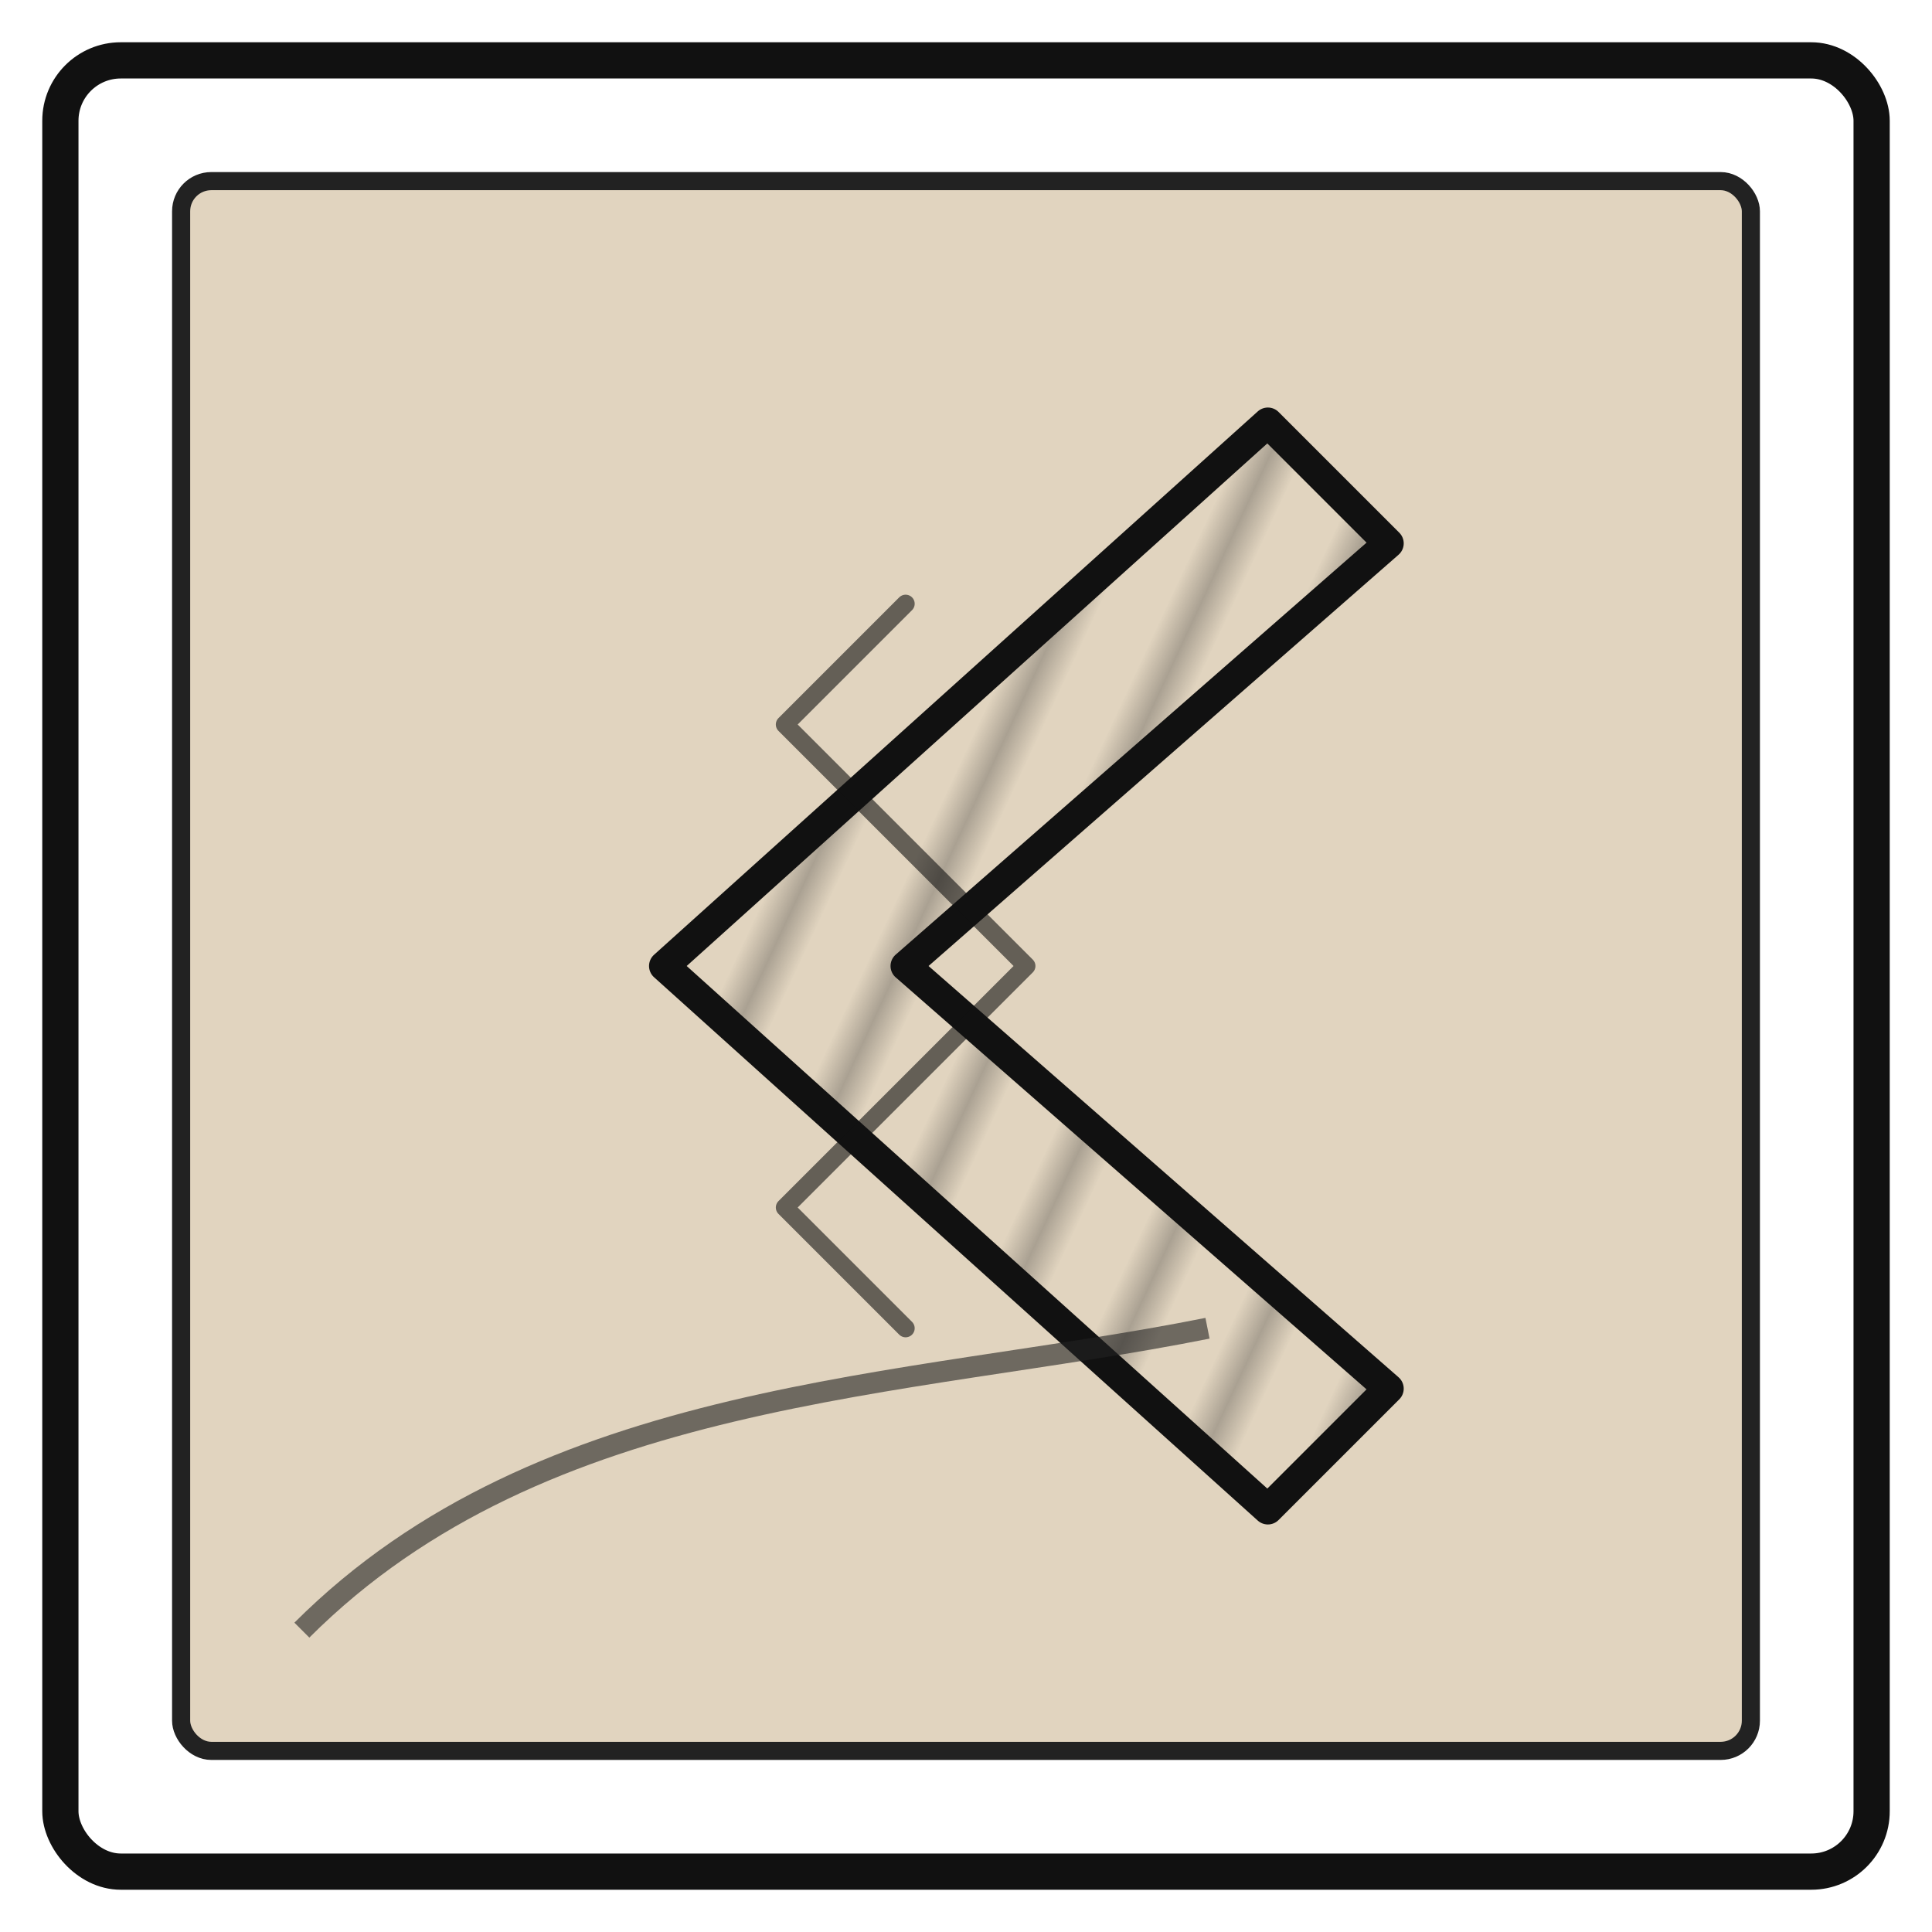 <!-- icon-arrow-left.svg -->
<svg xmlns="http://www.w3.org/2000/svg" viewBox="0 0 64 64" width="64" height="64" aria-hidden="true" focusable="false">
  <defs>
    <pattern id="hatch" width="4" height="4" patternUnits="userSpaceOnUse" patternTransform="rotate(25)">
      <path d="M0 0 L0 4" stroke="#2b2b2b" stroke-width="0.6"/>
    </pattern>
    <filter id="paper" x="-50%" y="-50%" width="200%" height="200%">
      <!-- subtle noise-like effect with turbulence + color-matrix slightly -->
      <feTurbulence type="fractalNoise" baseFrequency="0.8" numOctaves="1" stitchTiles="stitch" result="turb"/>
      <feColorMatrix in="turb" type="saturate" values="0" result="mono"/>
      <feBlend in="SourceGraphic" in2="mono" mode="multiply"/>
    </filter>
  </defs>

  <!-- outer decorative frame (engraving border) -->
  <rect x="2" y="2" width="60" height="60" rx="2" ry="2" fill="none" stroke="#111" stroke-width="1.2" />
  <rect x="6" y="6" width="52" height="52" rx="1" ry="1" fill="#E1D4BF" stroke="#222" stroke-width="0.6"/>

  <!-- arrow body with hatch -->
  <g transform="translate(0,0)" filter="">
    <path d="M42 14 L22 32 L42 50 L46 46 L30 32 L46 18 Z"
          fill="url(#hatch)"
          stroke="#111"
          stroke-width="1"
          stroke-linejoin="round"/>
    <!-- fine inner engraving lines -->
    <path d="M30 20 L26 24 L34 32 L26 40 L30 44" fill="none" stroke="#111" stroke-width="0.6" stroke-linecap="round" stroke-linejoin="round" opacity="0.6"/>
  </g>

  <!-- decorative corner etching -->
  <path d="M10 54 C18 46, 30 46, 40 44" fill="none" stroke="#222" stroke-width="0.7" opacity="0.6"/>
</svg>
